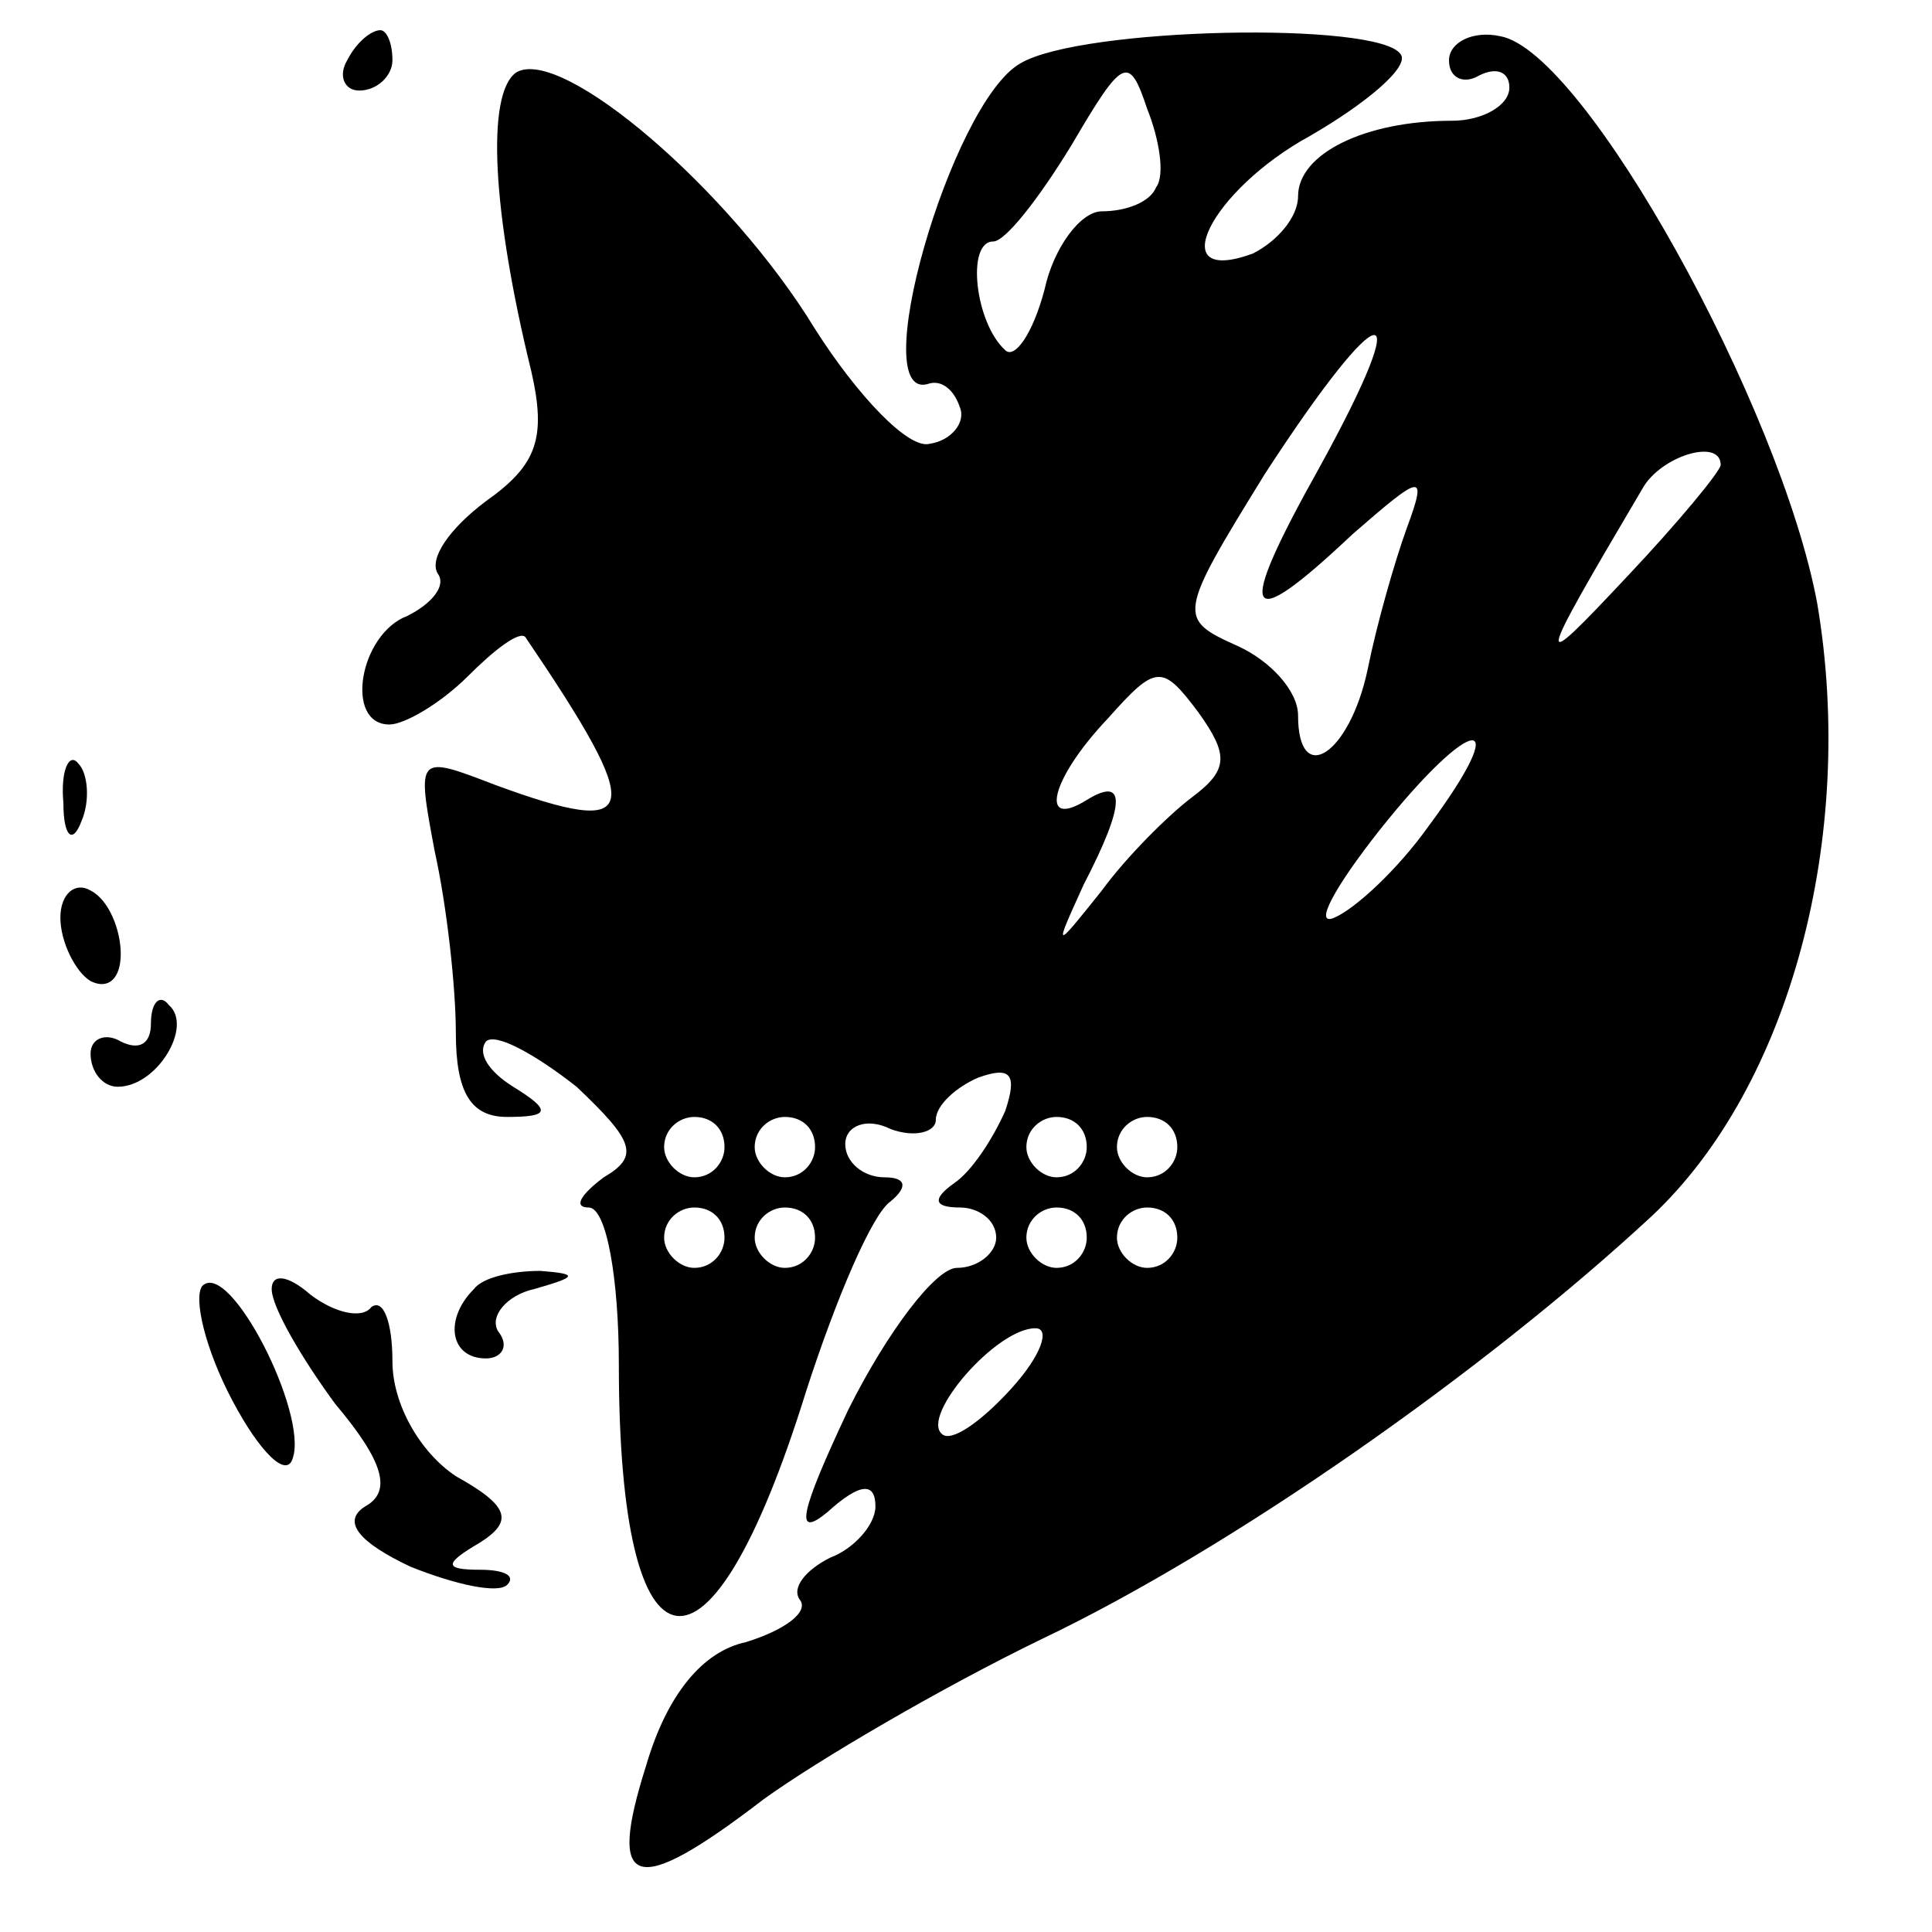 <?xml version="1.0" standalone="no"?>
<!DOCTYPE svg PUBLIC "-//W3C//DTD SVG 20010904//EN"
 "http://www.w3.org/TR/2001/REC-SVG-20010904/DTD/svg10.dtd">
<svg version="1.0" xmlns="http://www.w3.org/2000/svg"
 width="64pt" height="64pt" viewBox="0 0 64 64"
 preserveAspectRatio="xMidYMid meet">

<g transform="translate(0,64) scale(0.1,-0.1)"
fill="#000000" stroke="none">
<path d="M115 620 c-3 -5 -1 -10 4 -10 6 0 11 5 11 10 0 6 -2 10 -4 10 -3 0
-8 -4 -11 -10z"/>
<path d="M338 619 c-23 -13 -52 -114 -30 -106 4 1 8 -2 10 -8 2 -5 -3 -11 -10
-12 -7 -2 -24 16 -38 38 -28 46 -84 94 -99 85 -10 -7 -8 -46 5 -99 5 -22 2
-31 -15 -43 -12 -9 -19 -19 -16 -24 3 -4 -2 -10 -10 -14 -16 -6 -21 -36 -6
-36 5 0 17 7 26 16 9 9 17 15 19 13 40 -59 39 -67 -10 -49 -26 10 -26 10 -20
-22 4 -18 7 -45 7 -60 0 -20 5 -28 17 -28 14 0 15 2 2 10 -8 5 -12 11 -9 15 3
3 16 -4 30 -15 19 -18 21 -23 9 -30 -8 -6 -10 -10 -5 -10 6 0 10 -24 10 -52 0
-107 30 -112 62 -9 10 31 22 59 28 63 6 5 5 8 -2 8 -7 0 -13 5 -13 11 0 6 7 9
15 5 8 -3 15 -1 15 3 0 5 7 11 14 14 11 4 13 1 9 -11 -4 -9 -11 -20 -17 -24
-7 -5 -7 -8 2 -8 6 0 12 -4 12 -10 0 -5 -6 -10 -13 -10 -7 0 -23 -21 -36 -47
-16 -34 -18 -43 -7 -34 11 10 16 10 16 2 0 -6 -7 -14 -15 -17 -8 -4 -13 -10
-10 -14 3 -4 -5 -10 -18 -14 -14 -3 -26 -17 -33 -41 -13 -41 -4 -44 39 -11 18
13 59 37 92 53 63 30 147 89 202 140 46 43 68 126 55 203 -12 65 -77 183 -105
188 -9 2 -17 -2 -17 -8 0 -6 5 -8 10 -5 6 3 10 1 10 -4 0 -6 -9 -11 -19 -11
-29 0 -51 -11 -51 -25 0 -7 -7 -15 -15 -19 -30 -11 -14 21 19 39 19 11 33 23
30 27 -7 11 -106 9 -126 -3z m45 -41 c-2 -5 -10 -8 -18 -8 -7 0 -16 -12 -19
-26 -4 -15 -10 -23 -13 -20 -10 9 -13 36 -4 36 4 0 15 14 26 32 17 29 19 30
25 12 4 -10 6 -22 3 -26z m54 -93 c-28 -50 -25 -56 11 -22 23 20 25 21 18 2
-4 -11 -10 -32 -13 -47 -6 -28 -23 -39 -23 -15 0 8 -9 18 -20 23 -20 9 -20 10
9 57 39 60 51 62 18 2z m133 1 c0 -2 -14 -19 -31 -37 -31 -33 -31 -32 5 29 6
11 26 17 26 8z m-175 -110 c-8 -6 -22 -20 -30 -31 -16 -20 -16 -20 -6 2 14 27
14 36 1 28 -16 -10 -12 7 7 27 16 18 18 18 30 2 10 -14 10 -19 -2 -28z m78
-10 c-10 -14 -24 -27 -31 -30 -7 -3 0 10 15 29 31 39 45 40 16 1z m-233 -106
c0 -5 -4 -10 -10 -10 -5 0 -10 5 -10 10 0 6 5 10 10 10 6 0 10 -4 10 -10z m30
0 c0 -5 -4 -10 -10 -10 -5 0 -10 5 -10 10 0 6 5 10 10 10 6 0 10 -4 10 -10z
m90 0 c0 -5 -4 -10 -10 -10 -5 0 -10 5 -10 10 0 6 5 10 10 10 6 0 10 -4 10
-10z m30 0 c0 -5 -4 -10 -10 -10 -5 0 -10 5 -10 10 0 6 5 10 10 10 6 0 10 -4
10 -10z m-150 -30 c0 -5 -4 -10 -10 -10 -5 0 -10 5 -10 10 0 6 5 10 10 10 6 0
10 -4 10 -10z m30 0 c0 -5 -4 -10 -10 -10 -5 0 -10 5 -10 10 0 6 5 10 10 10 6
0 10 -4 10 -10z m90 0 c0 -5 -4 -10 -10 -10 -5 0 -10 5 -10 10 0 6 5 10 10 10
6 0 10 -4 10 -10z m30 0 c0 -5 -4 -10 -10 -10 -5 0 -10 5 -10 10 0 6 5 10 10
10 6 0 10 -4 10 -10z m-55 -50 c-10 -11 -20 -18 -23 -15 -7 6 18 35 31 35 5 0
2 -9 -8 -20z"/>
<path d="M21 374 c0 -11 3 -14 6 -6 3 7 2 16 -1 19 -3 4 -6 -2 -5 -13z"/>
<path d="M20 336 c0 -8 5 -18 10 -21 6 -3 10 1 10 9 0 8 -4 18 -10 21 -5 3
-10 -1 -10 -9z"/>
<path d="M50 301 c0 -7 -4 -9 -10 -6 -5 3 -10 1 -10 -4 0 -6 4 -11 9 -11 13 0
25 20 17 27 -3 4 -6 1 -6 -6z"/>
<path d="M67 214 c-3 -4 1 -21 10 -38 9 -17 18 -26 20 -19 5 15 -21 66 -30 57z"/>
<path d="M90 213 c0 -6 10 -23 21 -38 16 -19 19 -29 10 -34 -8 -5 -2 -12 15
-20 15 -6 29 -9 32 -6 3 3 -1 5 -9 5 -12 0 -12 2 0 9 11 7 10 12 -8 22 -12 8
-21 24 -21 38 0 13 -3 21 -7 18 -3 -4 -12 -2 -20 4 -8 7 -13 7 -13 2z"/>
<path d="M157 213 c-10 -10 -8 -23 4 -23 5 0 8 4 4 9 -3 5 3 12 12 14 14 4 15
5 2 6 -9 0 -19 -2 -22 -6z"/>
</g>
</svg>

